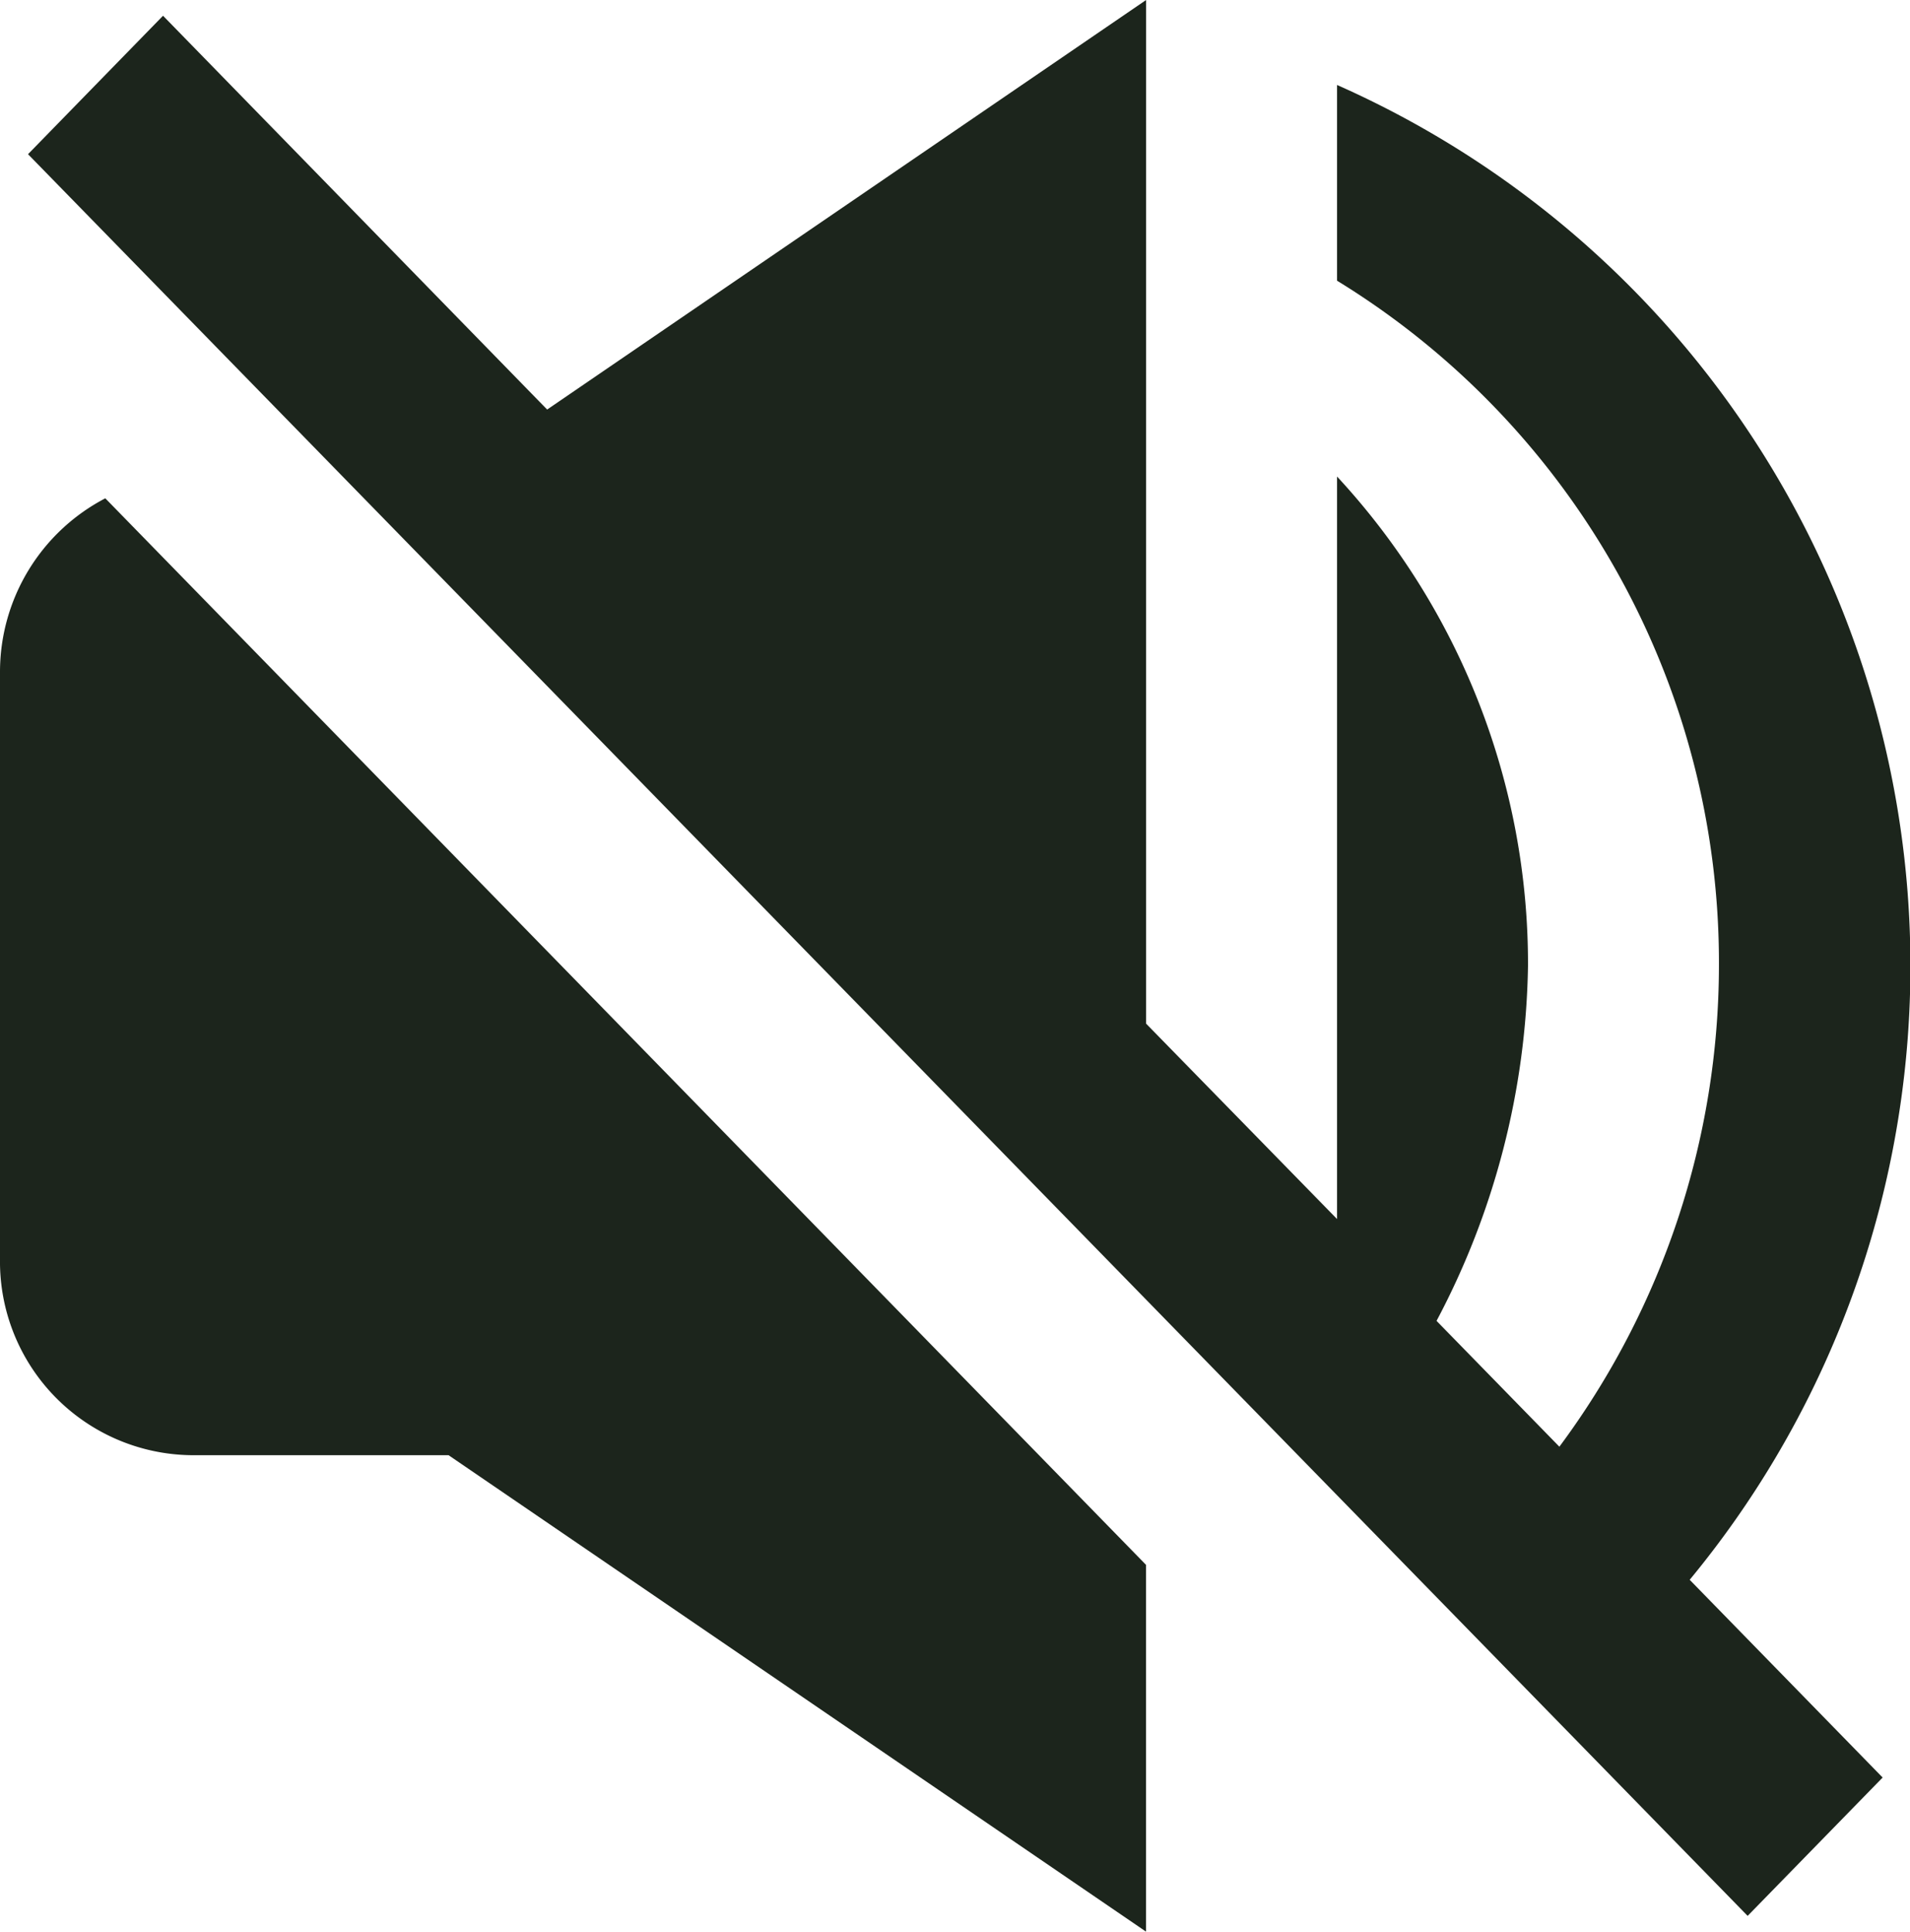 <svg xmlns="http://www.w3.org/2000/svg" width="17.105" height="17.3" viewBox="0 0 17.105 17.3">
  <path id="Path_2142" data-name="Path 2142" d="M6.9,5.8,3.46,2.273,2.251,3.513l15.4,15.778,1.209-1.239-1.728-1.771A8.631,8.631,0,0,0,13.974,2.893V4.646a7.165,7.165,0,0,1,3.42,6.136,7.242,7.242,0,0,1-1.429,4.307l-1.1-1.127a7.01,7.01,0,0,0,.819-3.18A6.42,6.42,0,0,0,13.974,6.4v6.65L12.264,11.3V2.132ZM3.711,15.165H6.017l6.246,4.267V16.147L2.943,6.595A1.754,1.754,0,0,0,2,8.152v5.259A1.734,1.734,0,0,0,3.711,15.165Z" transform="translate(-2 -2.132)" fill="#1c251c"/>
</svg>
